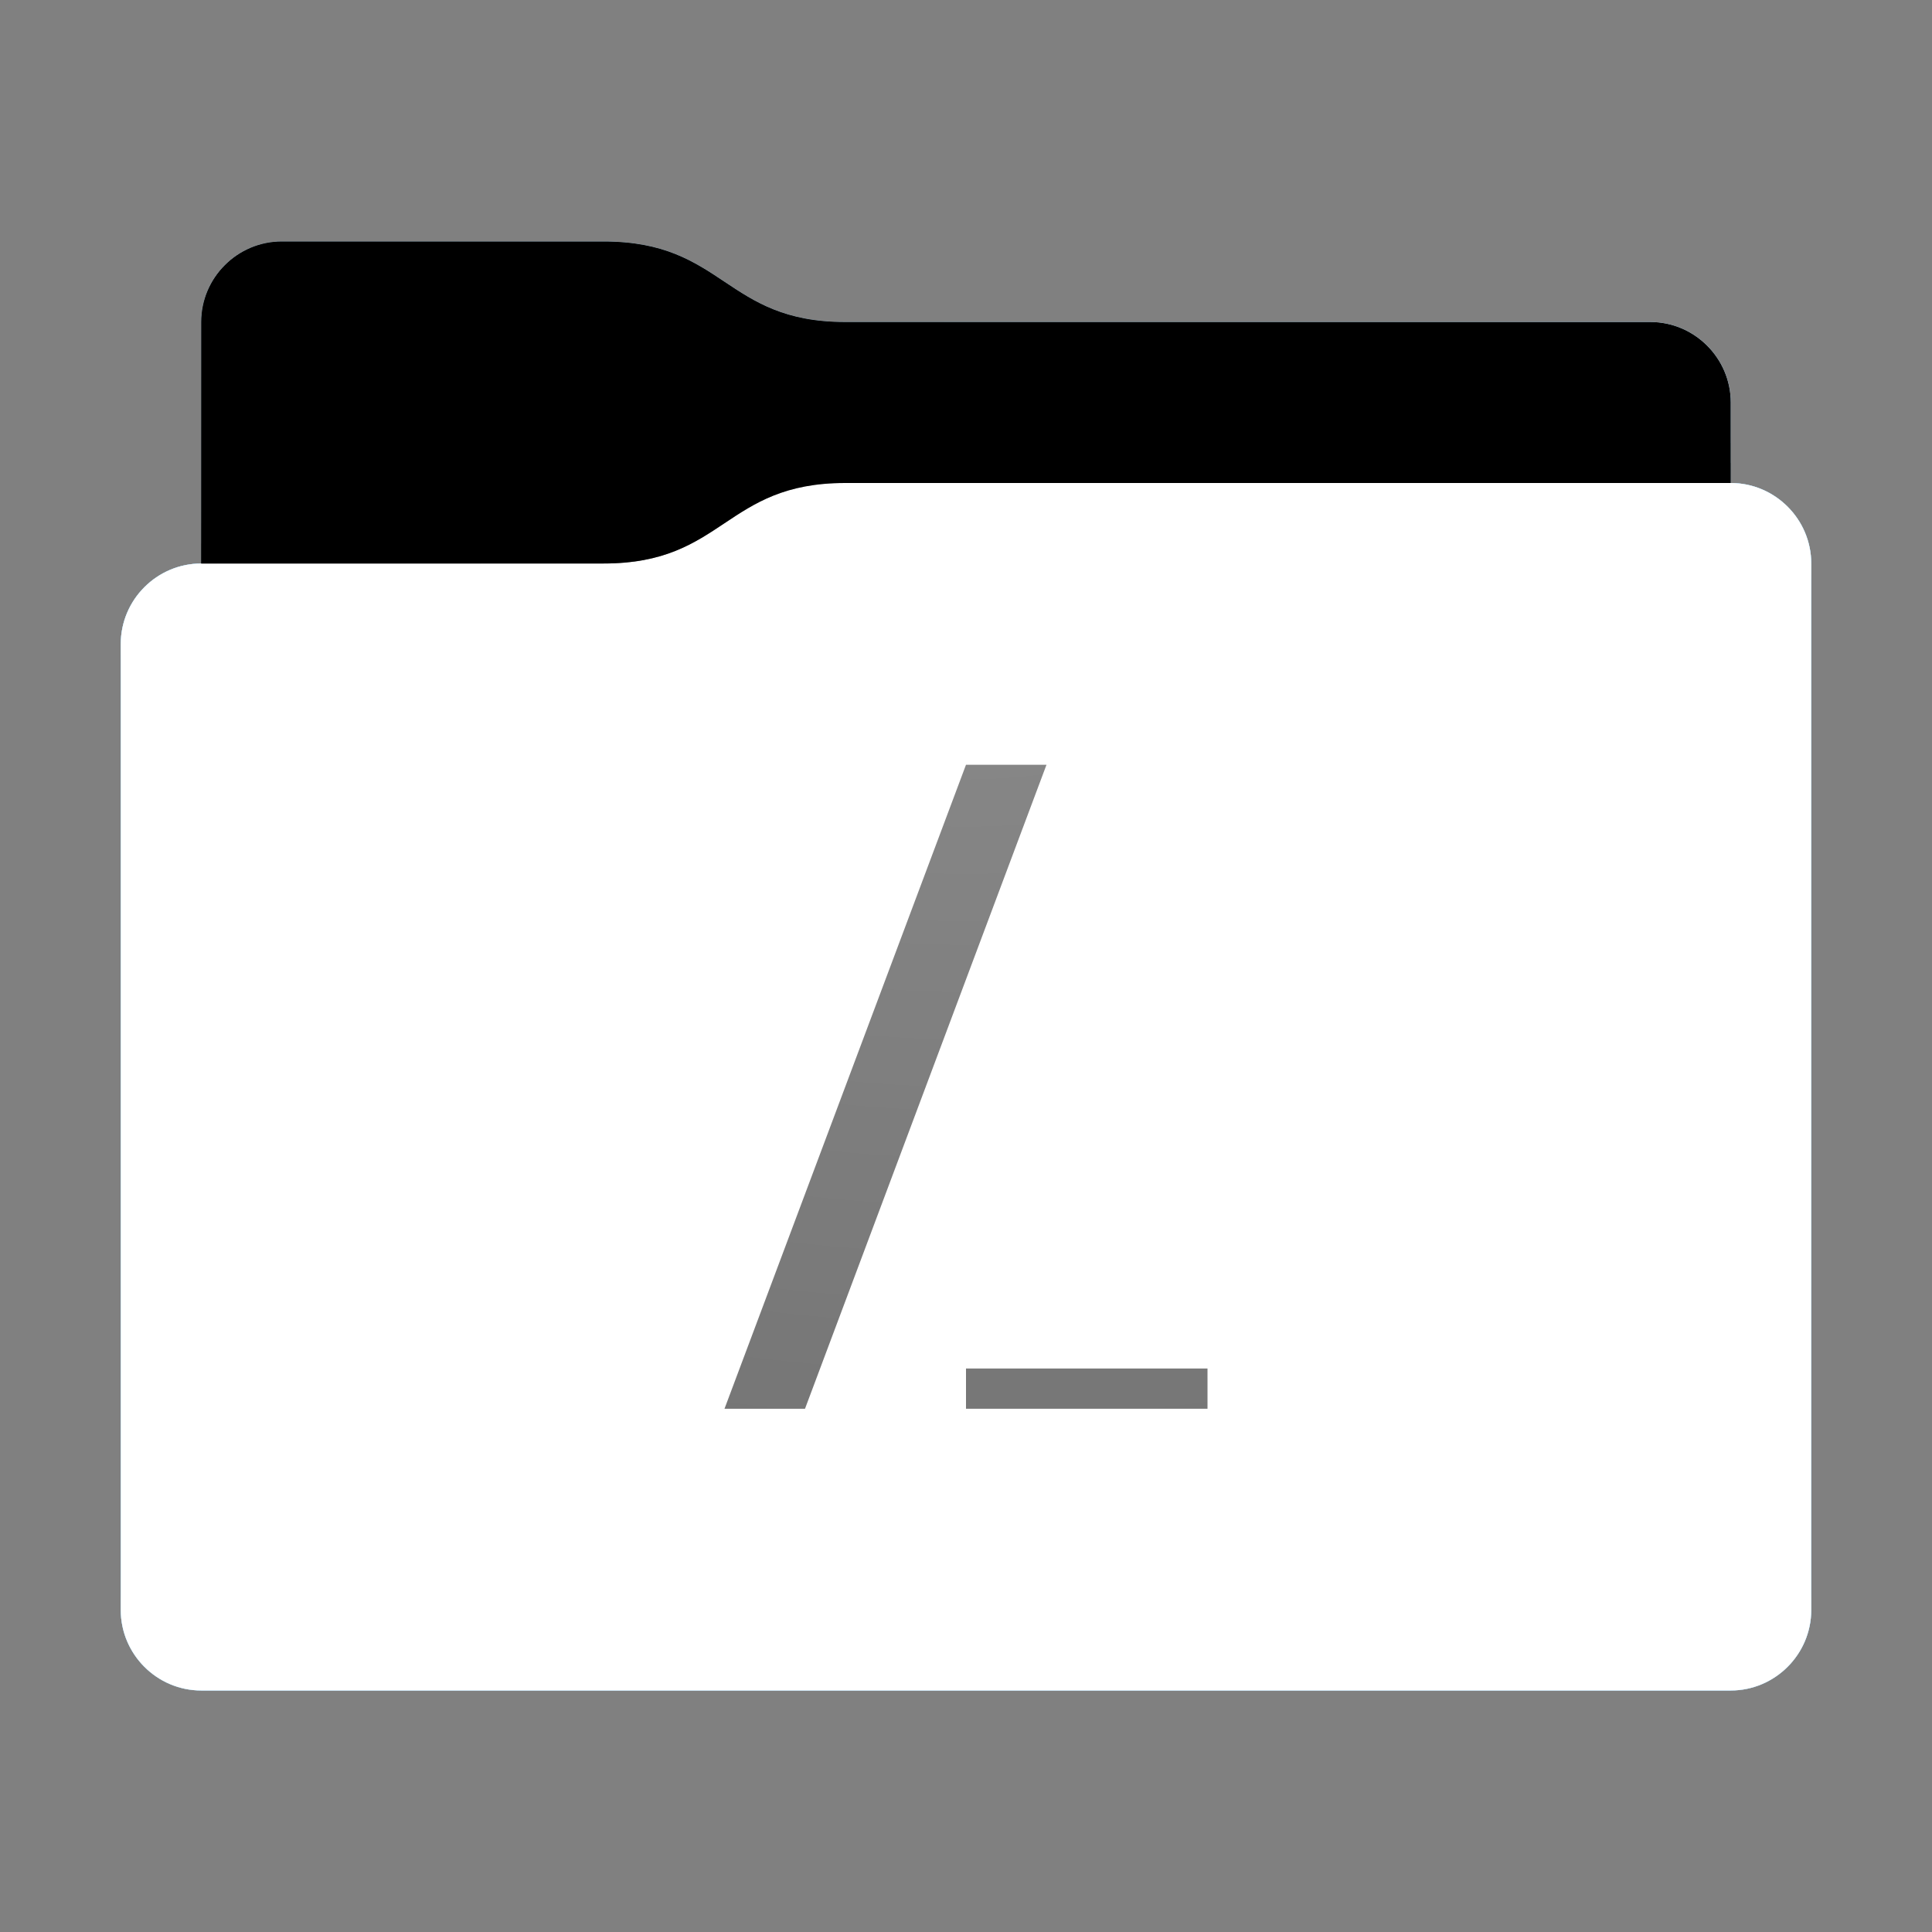 <svg height="48" version="1.1" width="48" xmlns="http://www.w3.org/2000/svg" xmlns:svg="http://www.w3.org/2000/svg" xmlns:xlink="http://www.w3.org/1999/xlink">
<rect width="100%" height="100%" fill="#808080" stroke="none"/>
<defs id="primary-definitions">
<style id="current-color-scheme" type="text/css">
      .ColorScheme-Text           { color:#fff; }
      .ColorScheme-Background     { color:#111; }
      .ColorScheme-Highlight      { color:#3daefd; }
      .ColorScheme-ViewBackground { color:#000; }
      .ColorScheme-PositiveText   { color:#27ae60; }
      .ColorScheme-NeutralText    { color:#f67400; }
      .ColorScheme-NegativeText   { color:#da4453; }
    </style>
<style id="extended-color-scheme" type="text/css">
      .ExScheme-Black     { color:#3e3e3e; }
      .ExScheme-White     { color:#fcfcfc; }
      .ExScheme-Grey-1    { color:#cfd5d5; }
      .ExScheme-Grey-2    { color:#909c9c; }
      .ExScheme-Grey-3    { color:#536161; }
      .ExScheme-Red-1     { color:#ffafa5; }
      .ExScheme-Red-2     { color:#bf4231; }
      .ExScheme-Red-3     { color:#4d2f2b; }
      .ExScheme-Green-1   { color:#abf9c7; }
      .ExScheme-Green-2   { color:#3bb566; }
      .ExScheme-Green-3   { color:#377d50; }
      .ExScheme-Blue-1    { color:#abdaf9; }
      .ExScheme-Blue-2    { color:#3daefd; }
      .ExScheme-Blue-3    { color:#2b3c4d; }
      .ExScheme-Yellow-1  { color:#faffa5; }
      .ExScheme-Yellow-2  { color:#cac726; }
      .ExScheme-Yellow-3  { color:#4b4d2b; }
      .ExScheme-Orange-1  { color:#ffdaa5; }
      .ExScheme-Orange-2  { color:#ff9701; }
      .ExScheme-Orange-3  { color:#4d372b; }
      .ExScheme-Brown-1   { color:#e9d6bb; }
      .ExScheme-Brown-2   { color:#997657; }
      .ExScheme-Brown-3   { color:#433a35; }
      .ExScheme-Purple-1  { color:#e2abf9; }
      .ExScheme-Purple-2  { color:#b401ff; }
      .ExScheme-Purple-3  { color:#432b4d; }
      .ExScheme-Cyan-1    { color:#b2f2e6; }
      .ExScheme-Cyan-2    { color:#31bfa6; }
      .ExScheme-Cyan-3    { color:#2b4d47; }
      .ExScheme-Magenta-1 { color:#f8a6d8; }
      .ExScheme-Magenta-2 { color:#f00091; }
      .ExScheme-Magenta-3 { color:#770048; }
    </style>
<linearGradient id="uzX">
<stop offset="0"/>
<stop offset="1" stop-opacity="0"/>
</linearGradient>
<linearGradient id="uzY">
<stop offset="0" stop-color="#fff"/>
<stop offset="1" stop-color="#fff" stop-opacity="0"/>
</linearGradient>
<style class="toggle-enable-crease" type="text/css">
        .folder-crease { display: none; }
    </style><style class="toggle-manilla-folders" type="text/css">
        .folder-manilla { display: none; }
    </style><radialGradient cx=".5" cy="0" id="uzZ" r="1" xlink:href="#uzY"/><linearGradient id="uA0" xlink:href="#uzX" y1="1" y2=".5"/><path d="M 7,6 C 5.9,6 5,6.9 5,8 v 2 4 c -1.1,0 -2,.9 -2,2 v 24 c 0,1.1 .9,2 2,2 h 38 c 1.1,0 2,-.9 2,-2 V 25 16 14 c 0,-1.1 -.9,-2 -2,-2 V 10 C 43,8.9 42.1,8 41,8 H 21 C 18,8 18,6 15,6 Z" id="uA1"></path><path d="M 7,6 C 5.9,6 5,6.9 5,8 v 2 4 h 10 c 3,0 3,-2 6,-2 H 43 V 10 C 43,8.9 42.1,8 41,8 H 21 C 18,8 18,6 15,6 Z" id="uA2"></path></defs>
<g id="content" transform="translate(0,0)"><use class="folder-manilla ExScheme-Brown-1" fill="currentColor" href="#uA1"></use><use class="toggle-manilla-folders ColorScheme-Highlight" fill="currentColor" href="#uA1" id="primary-color"></use><use class="ColorScheme-Text" fill="currentColor" href="#uA1" opacity=".1"></use><g id="emblem" transform="translate(12,15)"><path class="ColorScheme-Background" d="m 12,4 h 2 L 8,20 H 6 Z" fill="currentColor" opacity=".6" stop-color="#000000"/><rect class="ColorScheme-Background" fill="currentColor" height="1" opacity=".6" stop-color="#000000" width="6" x="12" y="19"/></g><use href="#uA2" opacity=".4"></use><use class="toggle-flat-design" fill="url(#uA0)" href="#uA2" opacity=".1"></use><path class="toggle-flat-design" d="m 21,12 c -3,0 -3,2 -6,2 H 5 c -1.1,0 -2,.9 -2,2 v 24 c 0,1.1 .9,2 2,2 h 38 c 1.1,0 2,-.9 2,-2 V 25 16 14 c 0,-1.1 -.9,-2 -2,-2 z" fill="url(#uzZ)" opacity=".2"/><path class="folder-crease " d="m 3,33 v 1 H 9.5 C 9.8,34 10,33.8 10,33.5 10,33.2 9.8,33 9.5,33 Z m 35.5,0 c -.3,0 -0.5,.2 -0.5,0.5 0,.3 .2,0.5 0.5,0.5 H 45 v -1 z" opacity=".4"/><path class="ColorScheme-Text" d="m 3,39 v 1 c 0,1.1 .9,2 2,2 h 38 c 1.1,0 2,-.9 2,-2 v -1 c 0,1.1 -.9,2 -2,2 H 5 C 3.9,41 3,40.1 3,39 Z" fill="currentColor" opacity=".1"/><path class="ColorScheme-Text" d="M 3,39.5 V 40 c 0,1.1 .9,2 2,2 h 38 c 1.1,0 2,-.9 2,-2 v -0.5 c 0,1.1 -.9,2 -2,2 H 5 c -1.1,0 -2,-.9 -2,-2 z" fill="currentColor" opacity=".2"/><path d="m 21,12 c -3,0 -3,2 -6,2 H 5 c -1.1,0 -2,.9 -2,2 v 1 c 0,-1.1 .9,-2 2,-2 h 10 c 3,0 3,-2 6,-2 h 22 c 1.1,0 2,.9 2,2 v -1 c 0,-1.1 -.9,-2 -2,-2 z" fill="#fff" opacity=".1"/><path d="m 21,12 c -3,0 -3,2 -6,2 H 5 c -1.1,0 -2,.9 -2,2 v 0.5 c 0,-1.1 .9,-2 2,-2 h 10 c 3,0 3,-2 6,-2 h 22 c 1.1,0 2,.9 2,2 V 14 c 0,-1.1 -.9,-2 -2,-2 z" fill="#fff" opacity=".2"/><path d="m 21,11 c -3,0 -3,2 -6,2 H 5 v 1 h 10 c 3,0 3,-2 6,-2 h 22 v -1 z" opacity=".1"/><path d="m 21,11.5 c -3,0 -3,2 -6,2 H 5 V 14 h 10 c 3,0 3,-2 6,-2 h 22 v -0.5 z" opacity=".2"/></g>
</svg>